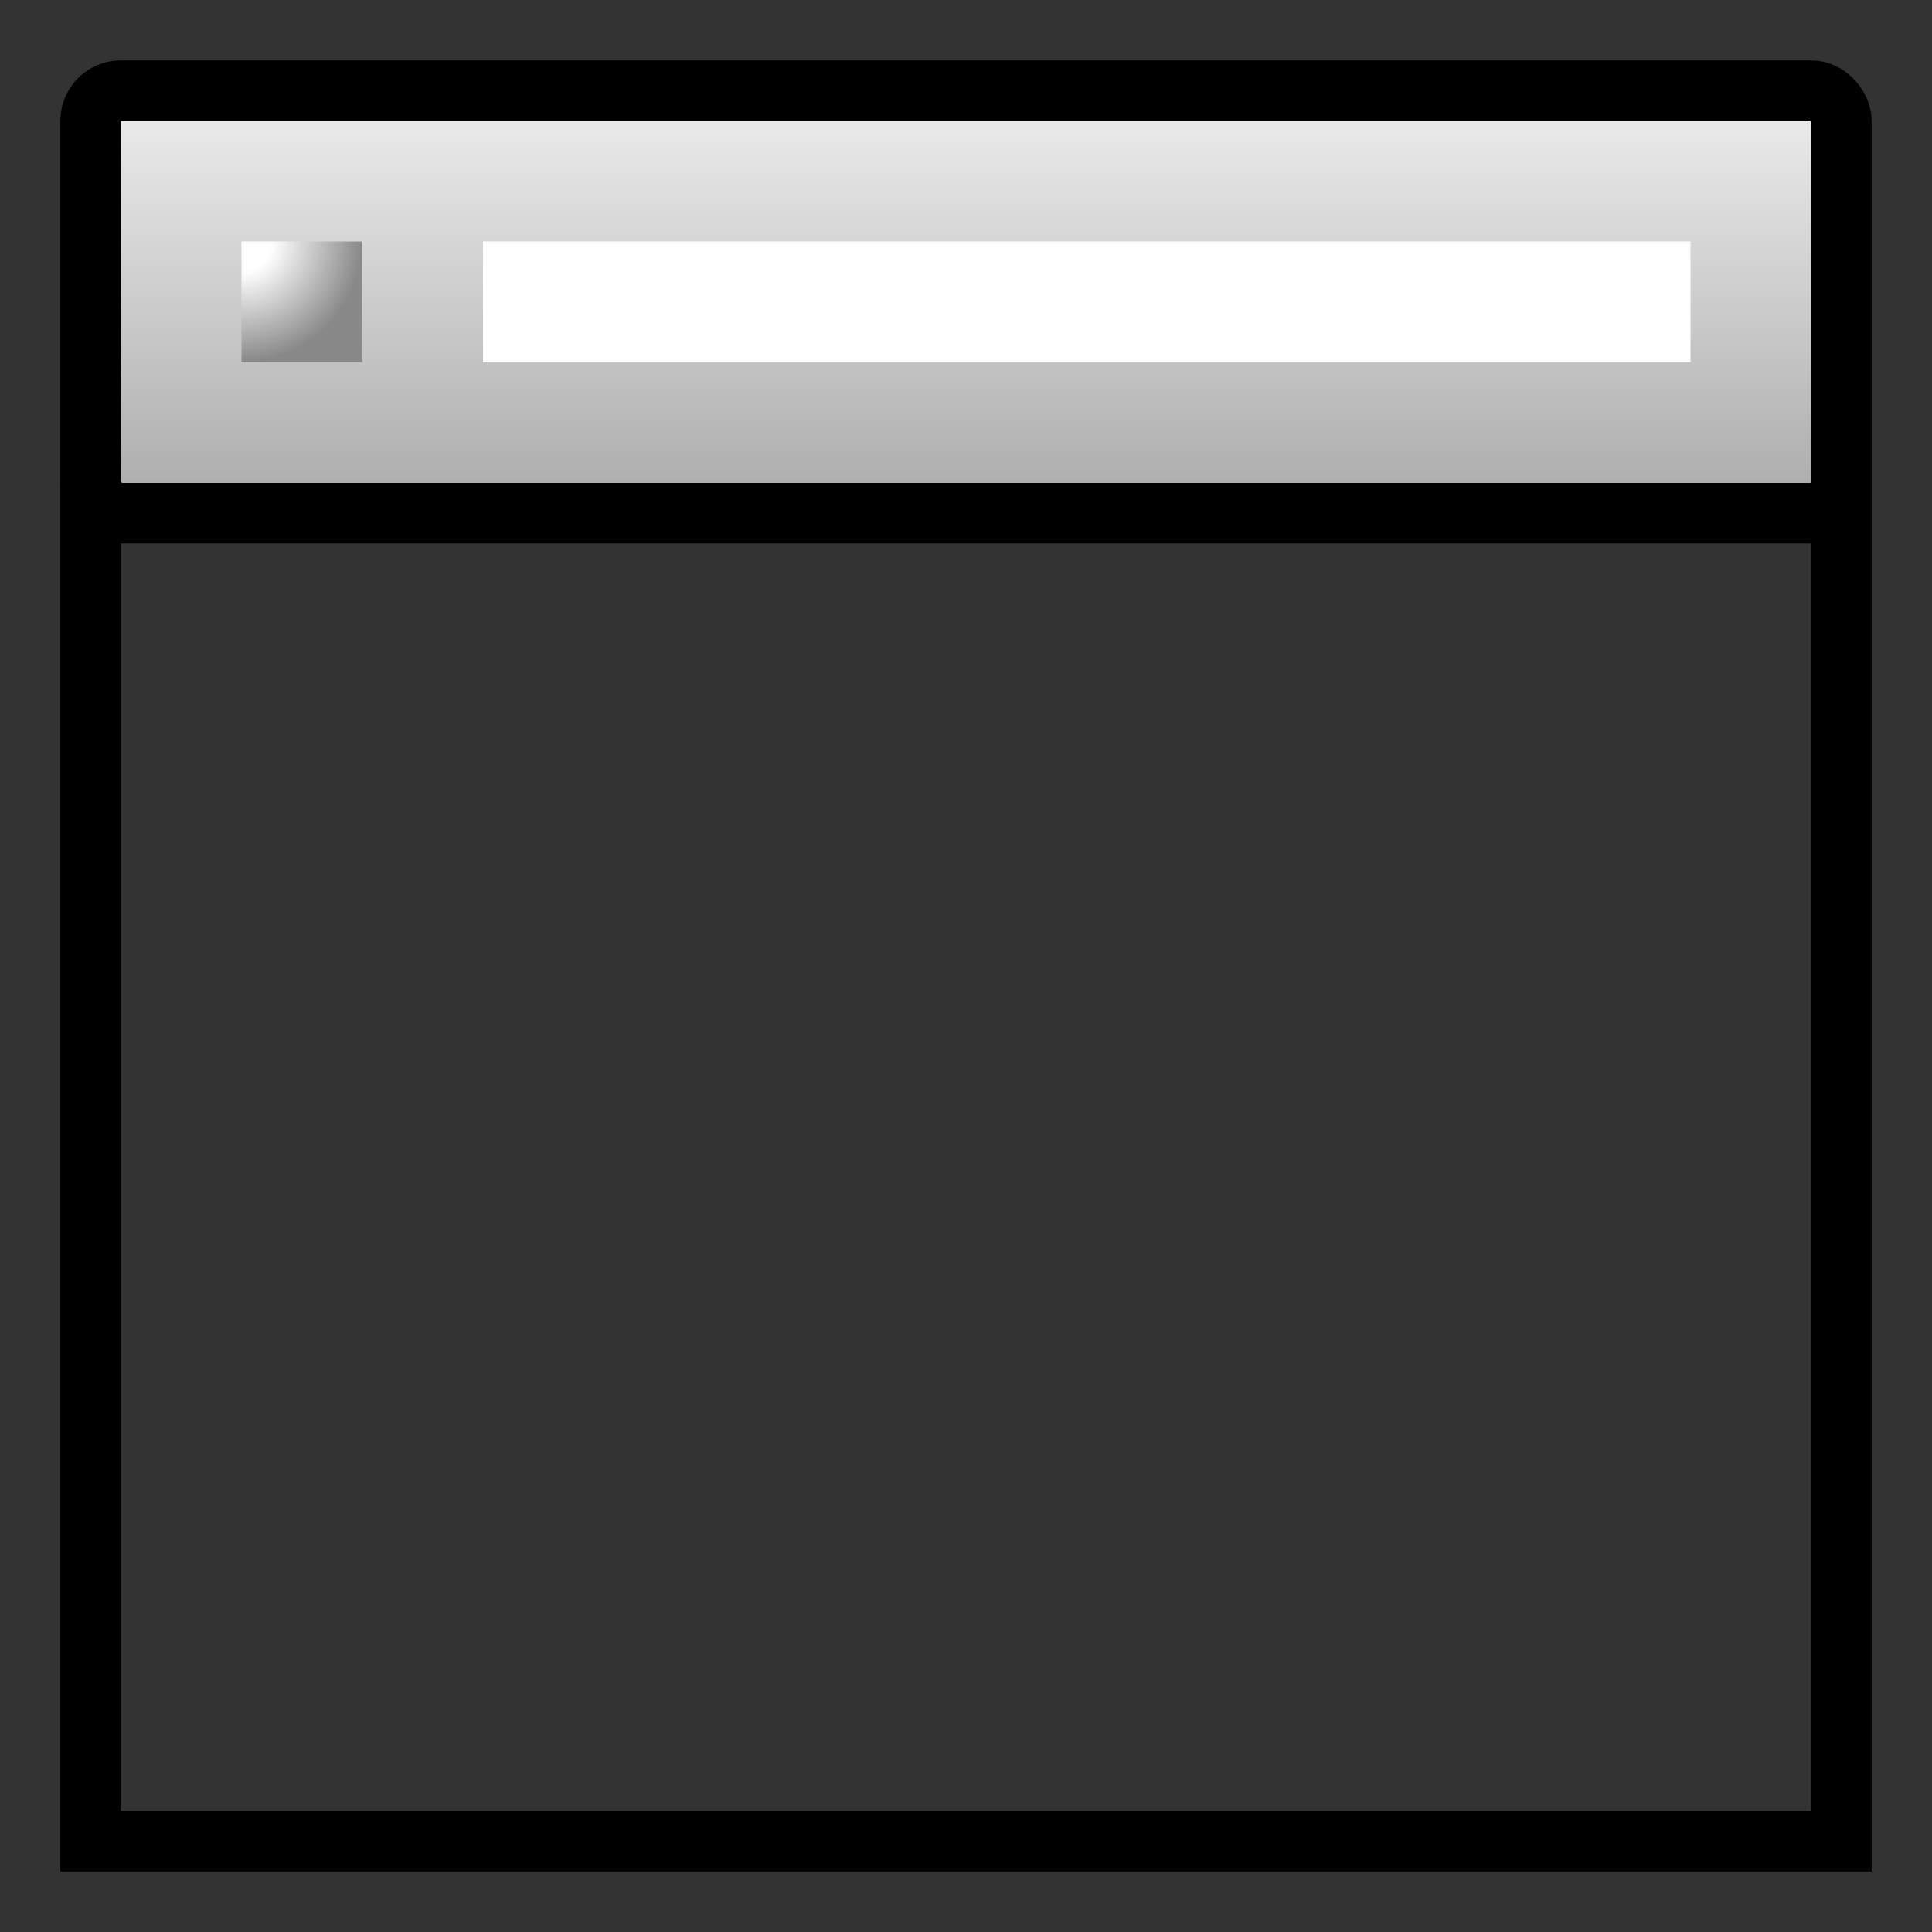 <!-- To the extent possible under law, Simon Pieters has waived all copyright and related or neighboring rights to this work. --><svg xmlns="http://www.w3.org/2000/svg" xmlns:xlink="http://www.w3.org/1999/xlink" viewBox="0 0 64 64"><rect x="0" y="0" width="64" height="64" fill="#333333" stroke="none"/><defs><radialGradient id="button" cx="0%" cy="0%" r="100%"><stop stop-color="#fff"/><stop offset="25%" stop-color="#fff"/><stop offset="100%" stop-color="#888"/></radialGradient><linearGradient id="toolbar" x2="0" y2="100%"><stop stop-color="#eee"/><stop offset="100%" stop-color="#aaa"/></linearGradient></defs><rect x="3" y="3" width="58" height="14" rx="1" ry="1" fill="url(#toolbar)" stroke="#000" stroke-width="2"/><rect x="3" y="17" width="58" height="44" fill="none" stroke="#000" stroke-width="2"/><rect x="8" y="8" width="4" height="4" fill="url(#button)"/><rect x="16" y="8" width="40" height="4" fill="#fff"/></svg>
